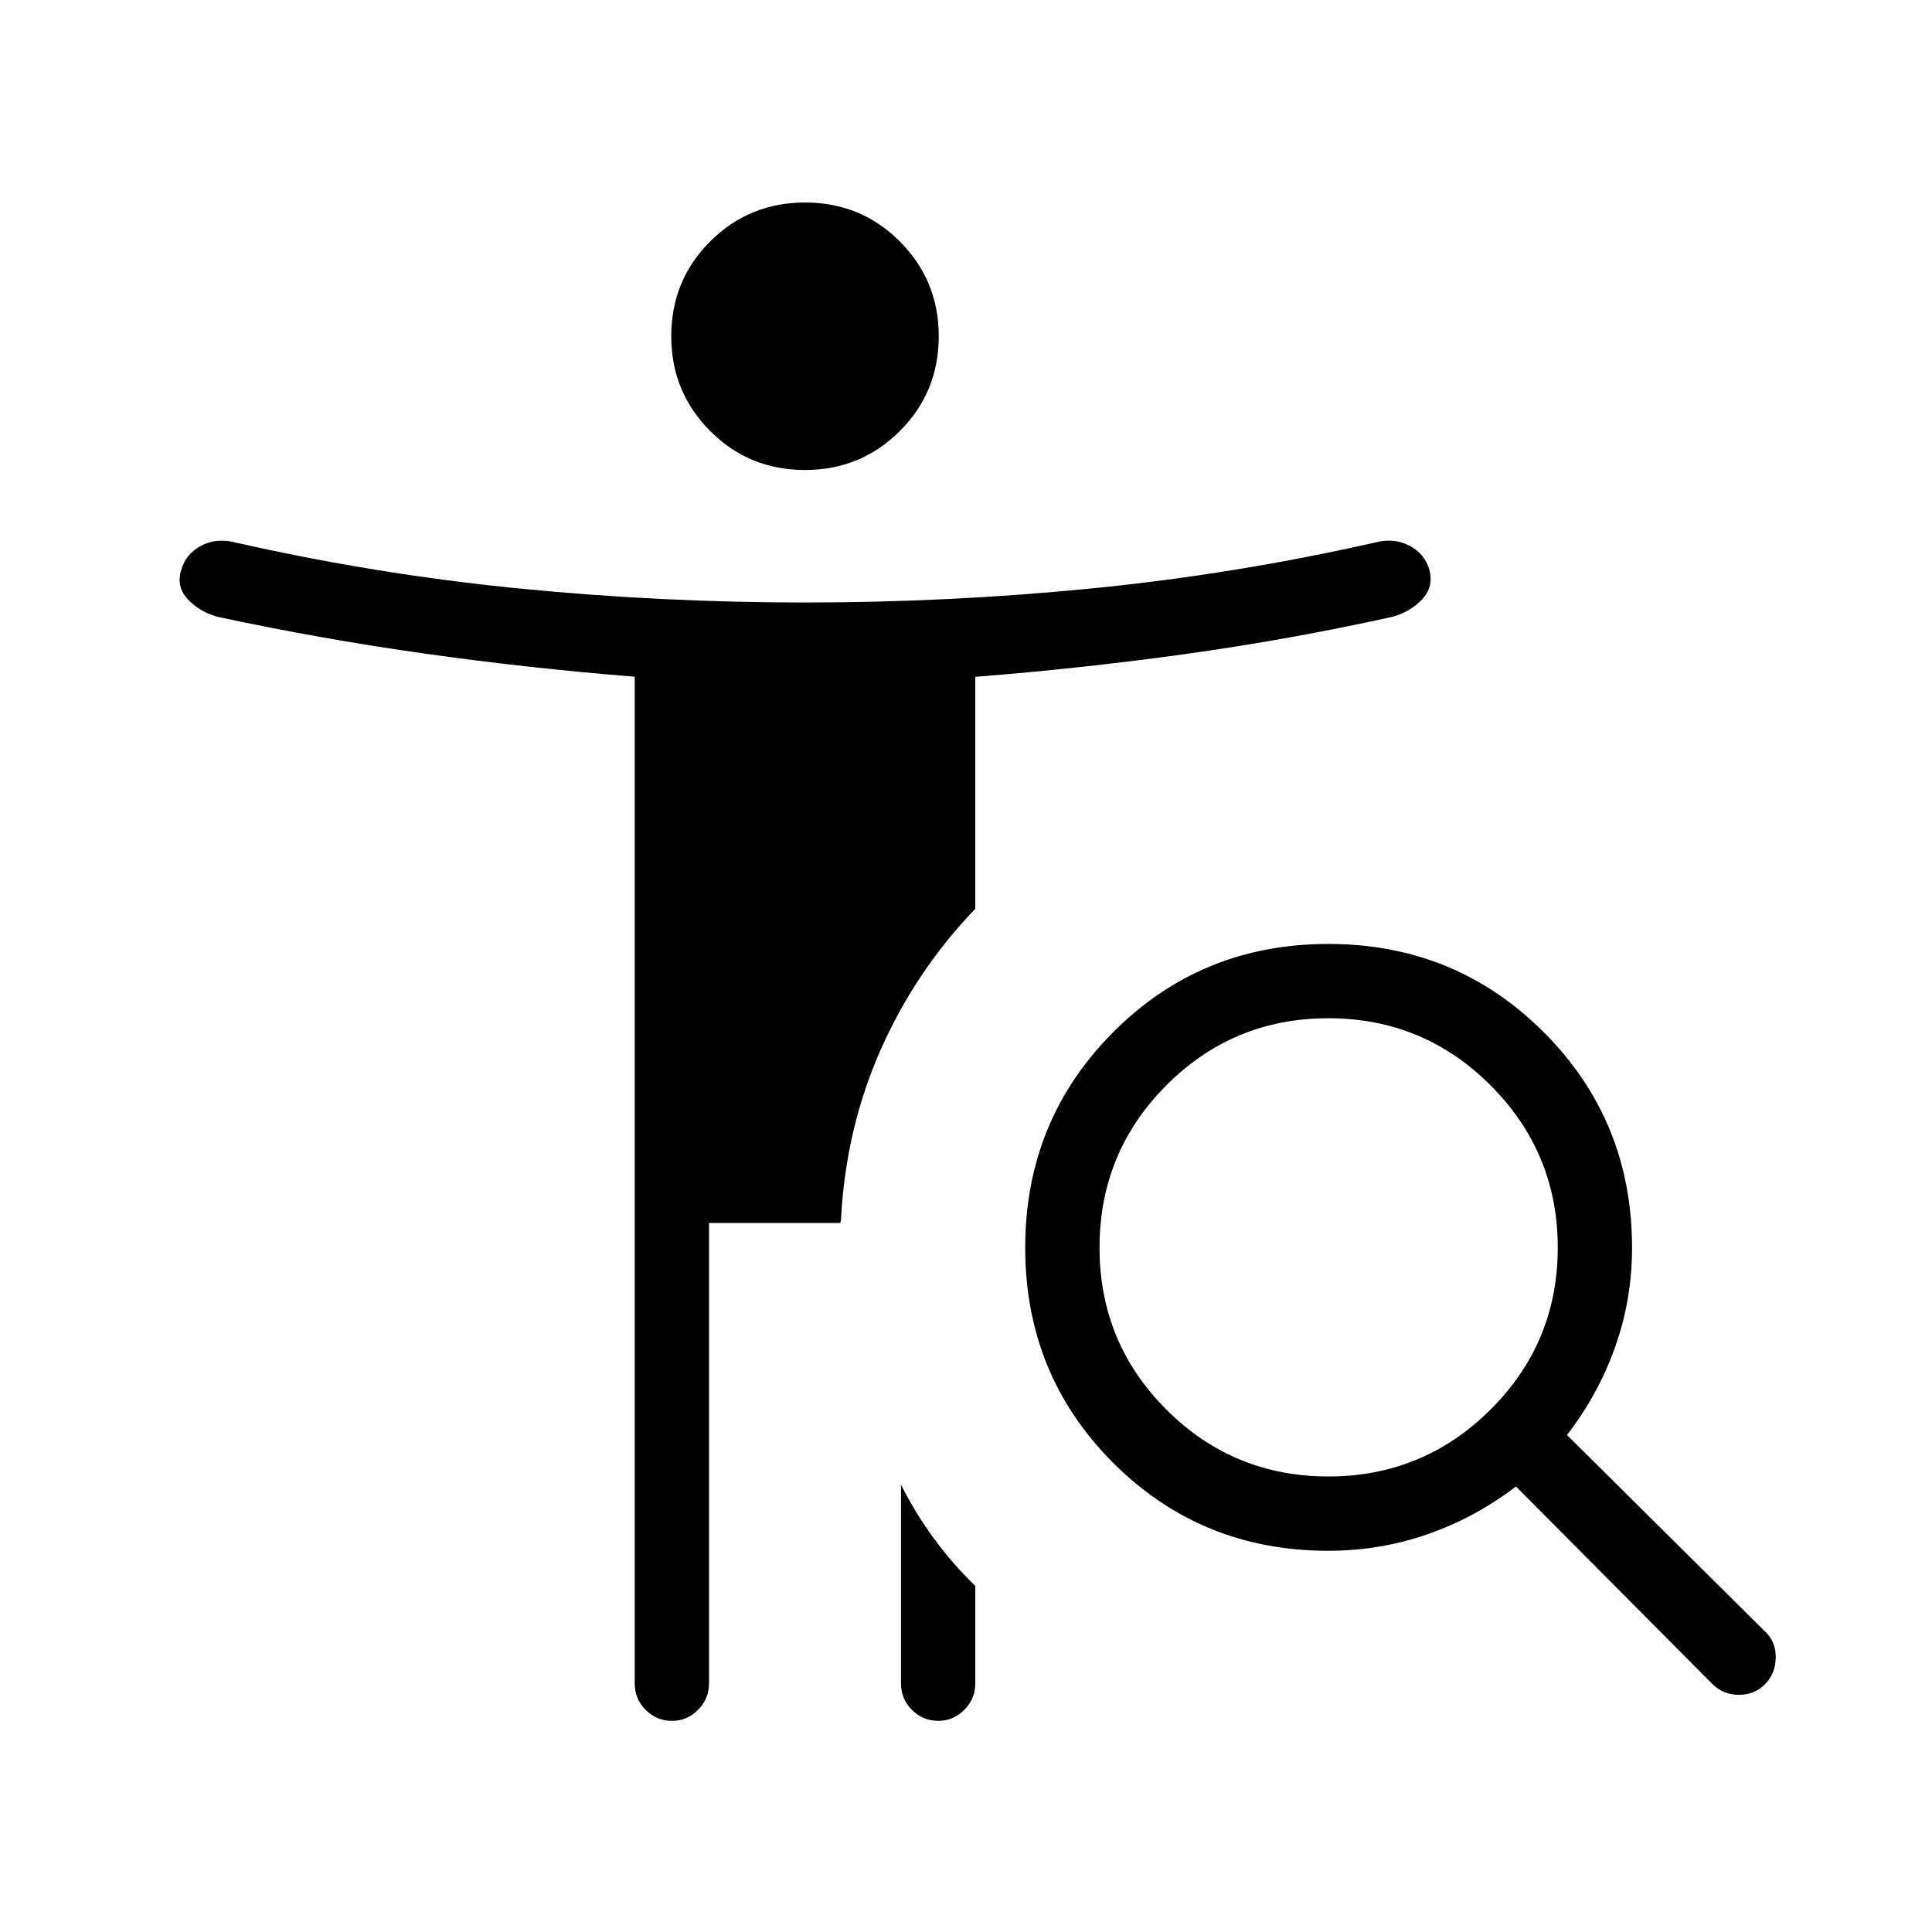 <svg xmlns="http://www.w3.org/2000/svg" height="24" viewBox="0 -960 960 960" width="24"><path d="M399.95-726.46q-27.76 0-47.08-19.38-19.33-19.37-19.33-47.13t19.37-47.09q19.38-19.32 47.14-19.32t47.08 19.37q19.33 19.37 19.33 47.13t-19.37 47.09q-19.38 19.33-47.14 19.33Zm260.09 500.11q47.19 0 80.59-33.24 33.41-33.25 33.41-80.45 0-47.19-33.33-80.59-33.32-33.41-80.63-33.41-47.31 0-80.52 33.33-33.21 33.32-33.21 80.63 0 47.31 33.24 80.52 33.25 33.21 80.45 33.21Zm93.22 4.97q-20.3 15.53-43.96 23.75-23.66 8.21-49.3 8.21-63.19 0-106.88-43.71-43.7-43.7-43.7-106.9t43.71-107.07q43.7-43.86 106.9-43.86t107.07 43.88q43.86 43.89 43.86 107.08 0 25.64-8.4 49.3-8.41 23.66-23.94 43.74l98.85 98.08q5.07 5 4.88 12.79-.2 7.78-5.37 13.01-5.18 5.23-12.93 5.23-7.74 0-13.15-5.35l-97.64-98.18Zm-305.57-.89q7.42 14.65 16.63 27.11 9.22 12.47 20.3 23.2v48.38q0 7.77-5.48 13.21-5.48 5.45-12.82 5.45-7.78 0-13.2-5.45-5.43-5.44-5.43-13.21v-98.69Zm-95.38-130.04v228.73q0 7.77-5.48 13.21-5.48 5.45-12.82 5.45-7.78 0-13.2-5.45-5.43-5.44-5.43-13.21v-500.17q-52.35-4.17-104.04-11.44-51.69-7.27-103.02-18.27-9.05-2.46-14.95-8.71-5.91-6.25-3.33-14.56 2.19-7.92 9.76-12.02 7.56-4.1 16.99-1.73 69.86 15.83 140.69 22.85 70.84 7.01 142.53 7.01 71.68 0 142.6-7.01 70.93-7.02 140.87-22.85 9.14-2.37 16.79 1.59 7.65 3.96 9.94 11.9 2.33 8.57-3.58 14.82-5.9 6.25-14.95 8.71-51.13 11.29-102.88 18.48-51.76 7.18-104.18 11.29v115.27q-29.54 30.68-46.99 69.97-17.44 39.3-19.75 84.6 0 .29-.19.77-.19.48-.07.77h-65.31Z"/></svg>